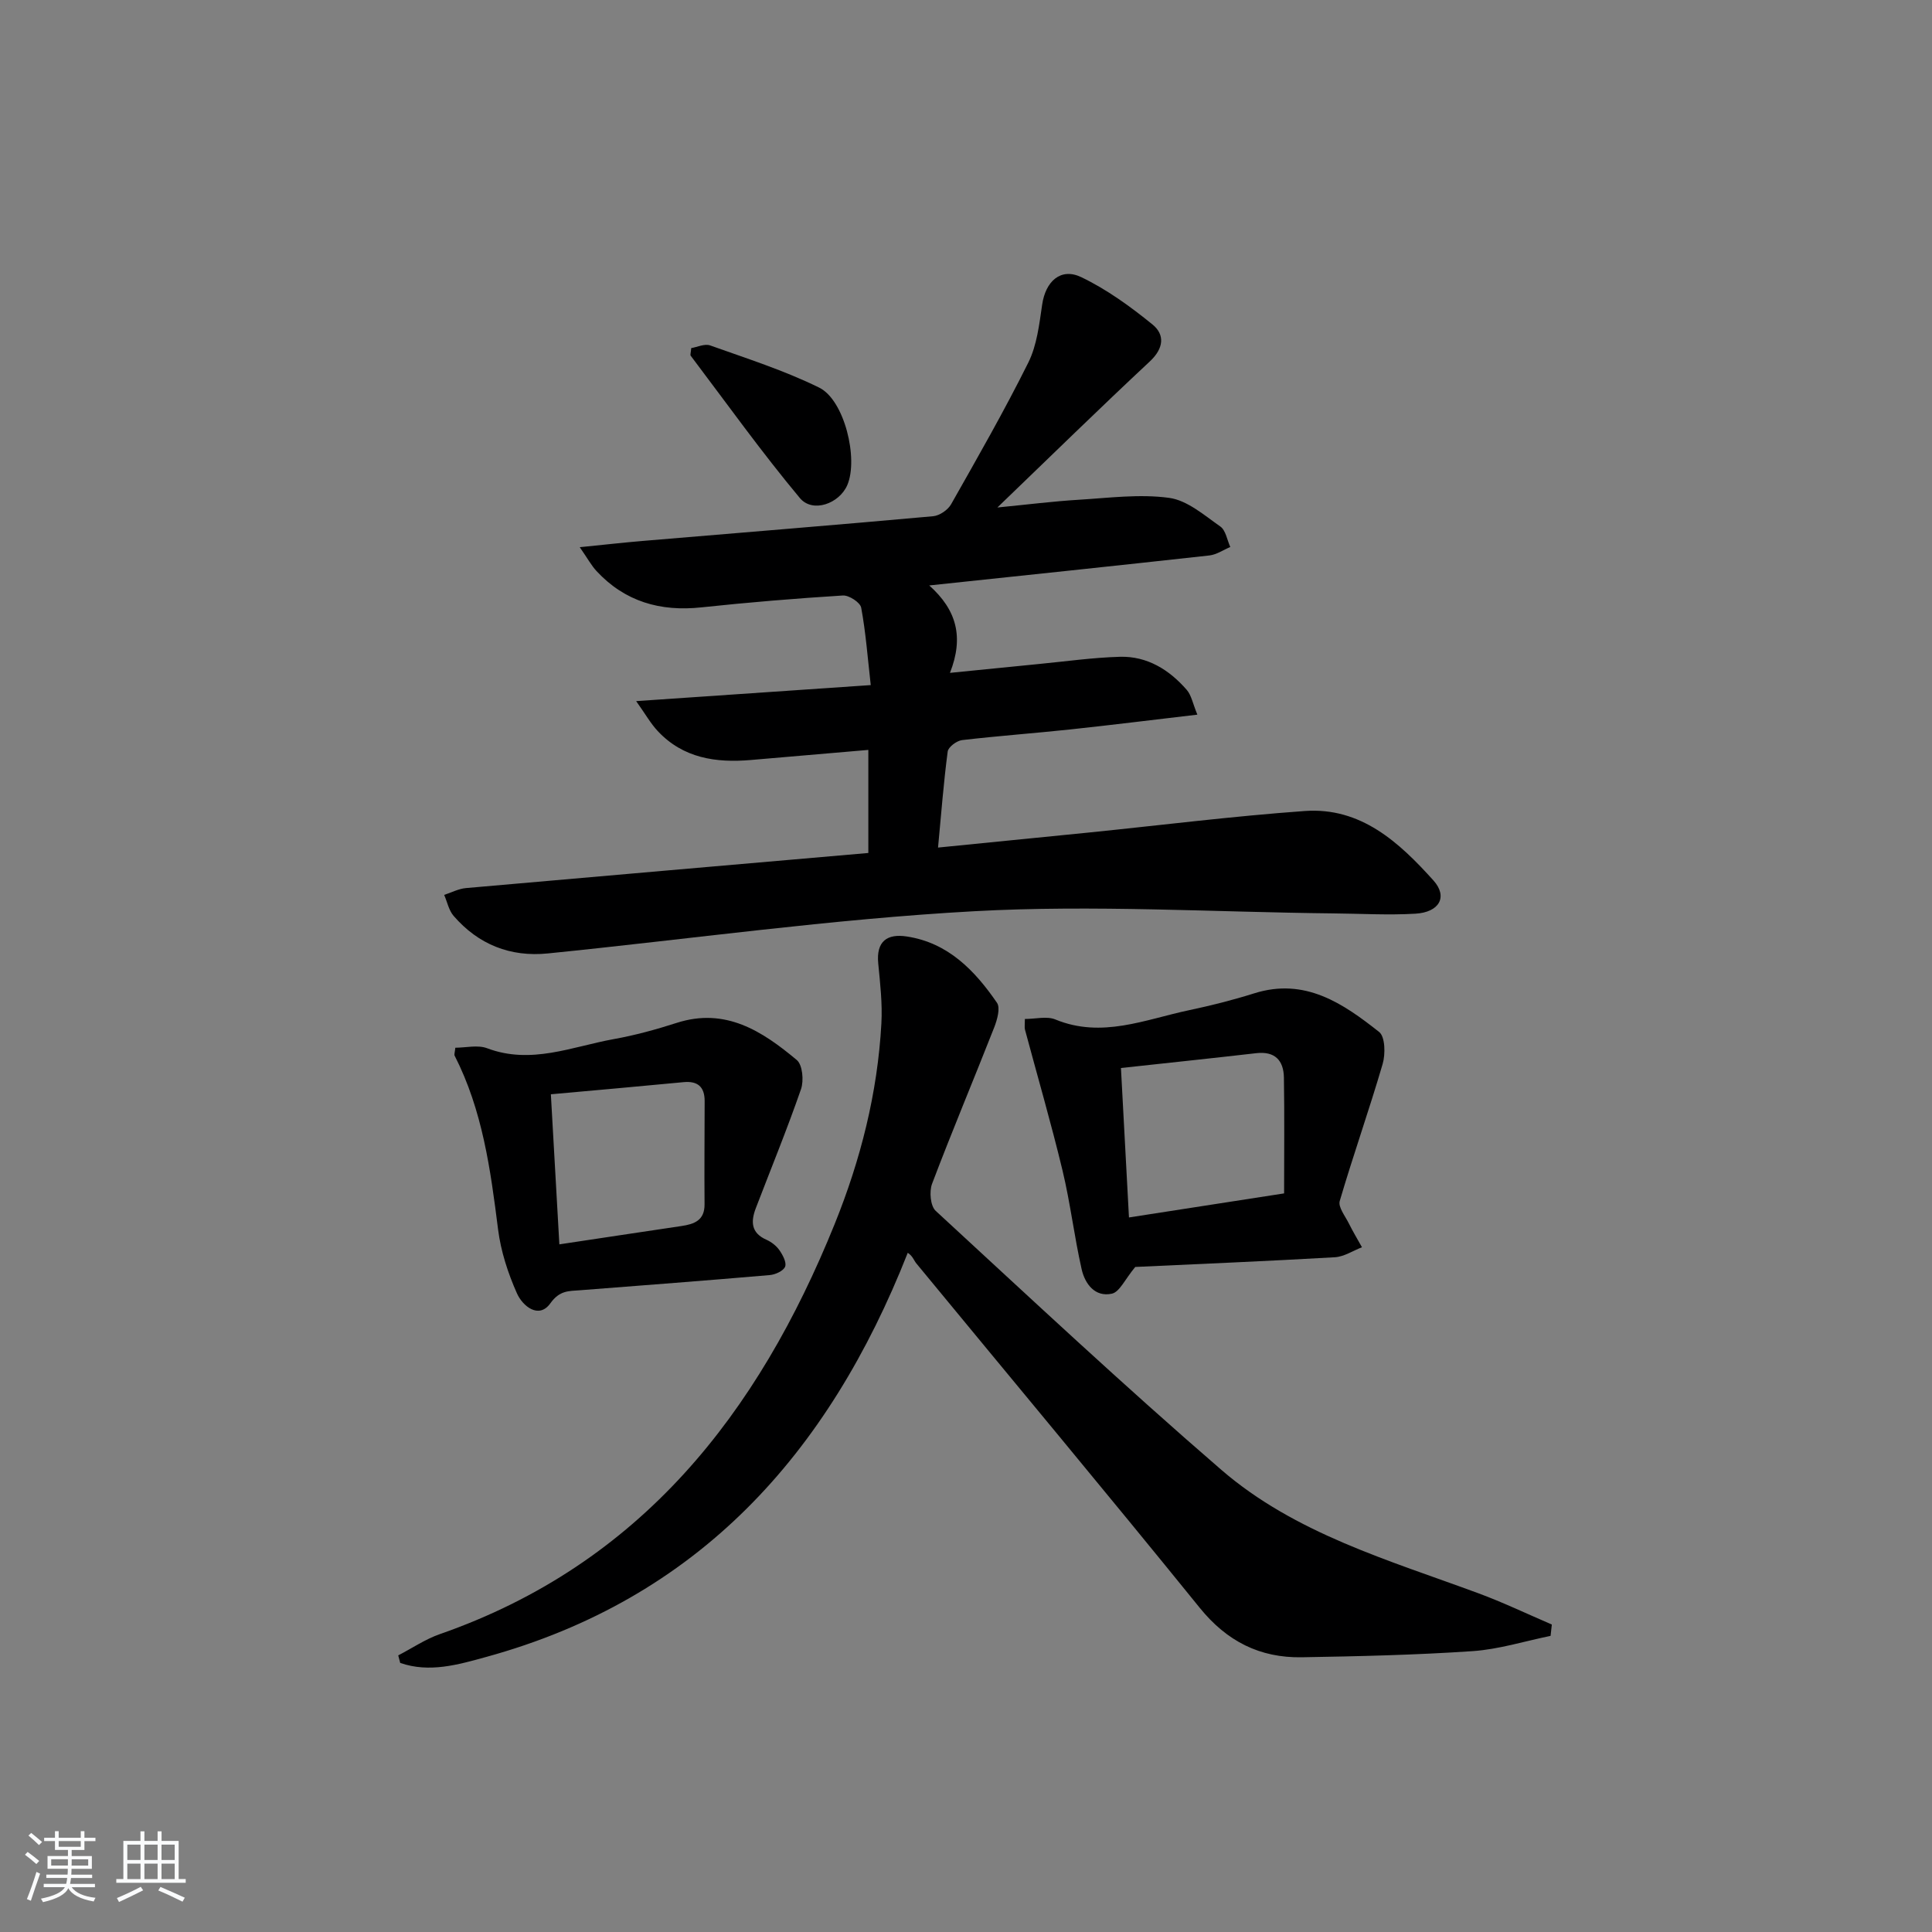 <svg enable-background="new 0 0 400 400" viewBox="0 0 400 400" xmlns="http://www.w3.org/2000/svg"><rect x="0" y="0" width="400" height="400" fill="#808080" stroke="none"/><path d="m5.17 384 .55-.58c.85.61 1.65 1.24 2.4 1.87l-.59.64c-.83-.73-1.62-1.38-2.36-1.93m1.22 9.53-.82-.34c.71-1.76 1.37-3.64 1.98-5.63.24.13.5.25.76.36-.6 1.67-1.24 3.54-1.92 5.61m-.5-13.5.57-.54c.56.44 1.31 1.06 2.26 1.87l-.65.64c-.67-.66-1.4-1.32-2.18-1.97m3.25.46h2.24v-1.36h.77v1.36h4.57v-1.36h.76v1.36h2.28v.69h-2.28v1.84h-2.64v1.26h4.18v2.64h-4.21c0 .45-.02.86-.05 1.21h4.32v.69h-4.38c-.04.34-.1.75-.19 1.22h5.15v.69h-4.82c.87 1.19 2.51 1.92 4.93 2.19-.17.31-.3.57-.37.76-2.77-.49-4.52-1.41-5.26-2.76-.56 1.26-2.3 2.23-5.24 2.9-.12-.24-.26-.48-.43-.72 2.73-.55 4.38-1.34 4.96-2.38h-4.38v-.69h4.65c.1-.38.17-.79.21-1.22h-4.32v-.69h4.4c.03-.34.05-.75.05-1.21h-4.2v-2.64h4.23v-1.26h-2.69v-1.84h-2.24zm1.46 4.46v1.29h3.45c.01-.4.02-.57.01-.53v-.32-.45h-3.46zm1.55-2.59h4.57v-1.19h-4.57zm6.11 2.59h-3.42v.77c-.01.19-.01.37-.02.53h3.44z" fill="#fafbfc"/><path d="m32.63 379.16h.82v1.98h3.54v7.89h1.46v.78h-14.37v-.78h1.46v-7.89h3.54v-1.98h.82v1.98h2.73zm-3.49 11.48.5.73c-1.61.82-3.28 1.63-5 2.42-.13-.27-.28-.55-.44-.82 1.75-.73 3.4-1.5 4.94-2.33m-2.78-5.55h2.73v-3.18h-2.73zm0 3.95h2.73v-3.2h-2.73zm3.54-3.95h2.73v-3.18h-2.73zm0 3.95h2.73v-3.2h-2.73zm7.89 4.68c-1.84-.92-3.51-1.7-5.02-2.32l.45-.73c1.89.8 3.57 1.55 5.04 2.23zm-1.62-11.81h-2.73v3.18h2.73zm-2.73 7.13h2.73v-3.2h-2.73z" fill="#fafbfc"/><g fill="#000001"><path d="m179.78 176.6c0-7.26 0-14.04 0-21.34-8.28.71-16.31 1.41-24.33 2.09-7.24.62-14.02-.37-19.28-6-1.47-1.57-2.54-3.5-4.46-6.19 16.77-1.15 32.11-2.2 48.57-3.32-.65-5.71-1.03-10.92-1.98-16.03-.2-1.08-2.53-2.6-3.79-2.52-9.78.61-19.56 1.42-29.31 2.46-8.5.91-15.82-1.19-21.7-7.52-1.07-1.16-1.84-2.6-3.47-4.94 5.08-.51 9.08-.96 13.1-1.3 20.02-1.69 40.05-3.3 60.06-5.11 1.33-.12 3.05-1.29 3.72-2.47 5.49-9.69 11.03-19.37 15.99-29.34 1.79-3.6 2.27-7.94 2.87-12.01.7-4.8 3.83-7.72 8.09-5.68 5.28 2.53 10.17 6.08 14.74 9.79 2.61 2.12 2.36 4.95-.54 7.66-10.33 9.64-20.43 19.53-31.56 30.24 6.26-.61 11.54-1.28 16.84-1.6 6.25-.38 12.62-1.23 18.73-.39 3.75.51 7.26 3.6 10.59 5.93 1.12.79 1.4 2.79 2.06 4.24-1.44.6-2.83 1.58-4.32 1.75-18.96 2.1-37.93 4.08-58.01 6.21 5.68 5.08 7.2 10.69 4.29 18.1 6.69-.67 12.52-1.26 18.35-1.83 5.61-.54 11.22-1.34 16.84-1.5 5.66-.15 10.22 2.69 13.84 6.86.96 1.11 1.24 2.82 2.19 5.12-9.34 1.09-17.85 2.16-26.38 3.07-7.44.79-14.9 1.33-22.33 2.2-1.11.13-2.86 1.43-2.98 2.37-.84 6.36-1.33 12.77-2 19.88 10.92-1.09 21.11-2.09 31.29-3.12 14.88-1.51 29.73-3.38 44.64-4.45 11.61-.83 19.53 6.48 26.64 14.38 3.02 3.36 1.25 6.59-3.74 6.88-5.64.33-11.32-.01-16.98-.06-24.8-.26-49.68-1.81-74.39-.45-29.49 1.62-58.84 5.78-88.26 8.74-7.75.78-14.37-1.85-19.49-7.77-1-1.15-1.32-2.89-1.96-4.35 1.49-.48 2.96-1.27 4.48-1.41 27.61-2.44 55.24-4.82 83.34-7.27z"/><path d="m82.45 342.73c2.86-1.48 5.6-3.35 8.61-4.4 41.6-14.51 65.89-45.65 81.75-84.91 5.38-13.32 8.88-27.13 9.67-41.51.23-4.12-.25-8.3-.65-12.43-.45-4.59 1.83-6.22 5.92-5.59 8.55 1.3 14.07 7.04 18.66 13.72.74 1.08.05 3.5-.56 5.08-4.25 10.82-8.76 21.54-12.88 32.41-.6 1.59-.34 4.58.75 5.59 19.57 18.04 39.01 36.24 59.15 53.63 15.27 13.18 34.62 18.68 53.16 25.53 5.18 1.91 10.18 4.31 15.26 6.49-.09.78-.17 1.57-.26 2.35-5.38 1.1-10.72 2.79-16.15 3.16-11.77.8-23.59 1.07-35.39 1.27-8.64.14-15.47-3.29-21.09-10.23-19.37-23.92-39.11-47.55-58.68-71.31-.52-.63-.73-1.52-1.78-2.2-16.46 41.78-43.44 71.63-87.3 83.68-5.81 1.6-11.75 3.33-17.78 1.23-.14-.52-.27-1.04-.41-1.56z"/><path d="m235.04 262.31c-2.13 2.56-3.23 5.17-4.83 5.53-3.5.77-5.58-2.02-6.27-5.07-1.53-6.77-2.34-13.71-3.96-20.45-2.35-9.77-5.17-19.44-7.77-29.15-.12-.45-.02-.96-.02-2.2 2.21 0 4.54-.63 6.31.1 9.62 3.96 18.58 0 27.69-1.92 4.54-.96 9.06-2.1 13.48-3.49 10.51-3.31 18.38 2.08 25.87 8 1.25.99 1.32 4.59.72 6.63-2.78 9.51-6.09 18.86-8.88 28.36-.37 1.25 1.11 3.1 1.86 4.6.84 1.7 1.82 3.32 2.74 4.98-1.87.72-3.71 1.96-5.61 2.07-14.1.81-28.2 1.4-41.33 2.01zm30.82-15.23c0-8.36.09-16.17-.04-23.97-.06-3.56-1.85-5.51-5.74-5.06-9.19 1.06-18.4 2.02-28 3.07.56 10.47 1.1 20.47 1.66 30.94 10.95-1.7 21.38-3.31 32.12-4.98z"/><path d="m94.27 216.92c2.17 0 4.64-.63 6.59.11 9.09 3.43 17.56-.33 26.19-1.89 4.4-.79 8.75-1.98 13.01-3.35 10.14-3.28 17.77 1.71 24.9 7.67 1.2 1 1.49 4.28.88 6.04-2.87 8.29-6.21 16.42-9.35 24.62-1.05 2.74-1.04 5.13 2.18 6.55 1.03.46 2.06 1.25 2.7 2.17.69.99 1.52 2.54 1.18 3.41-.35.88-2.02 1.64-3.17 1.74-13.08 1.13-26.17 2.12-39.26 3.14-2.36.18-4.24 0-6.17 2.7-2.39 3.35-5.75.58-6.92-2.05-1.86-4.18-3.34-8.72-3.91-13.25-1.56-12.38-3.22-24.66-8.99-35.96-.13-.25.04-.65.14-1.65zm19.78 9.64c.61 10.72 1.18 20.87 1.76 31.07 8.88-1.33 17.06-2.58 25.26-3.79 2.67-.4 4.83-1.16 4.8-4.52-.06-7.12.01-14.24.02-21.36 0-2.93-1.42-4.2-4.39-3.91-8.92.86-17.83 1.64-27.45 2.51z"/><path d="m143.11 72.07c1.22-.2 2.78-.96 3.93-.55 7.6 2.71 15.35 5.18 22.56 8.73 5.25 2.58 8.16 14.76 5.82 20.19-1.65 3.83-7.17 5.85-9.82 2.67-7.92-9.49-15.13-19.58-22.59-29.45-.15-.2.03-.64.1-1.59z"/></g></svg>